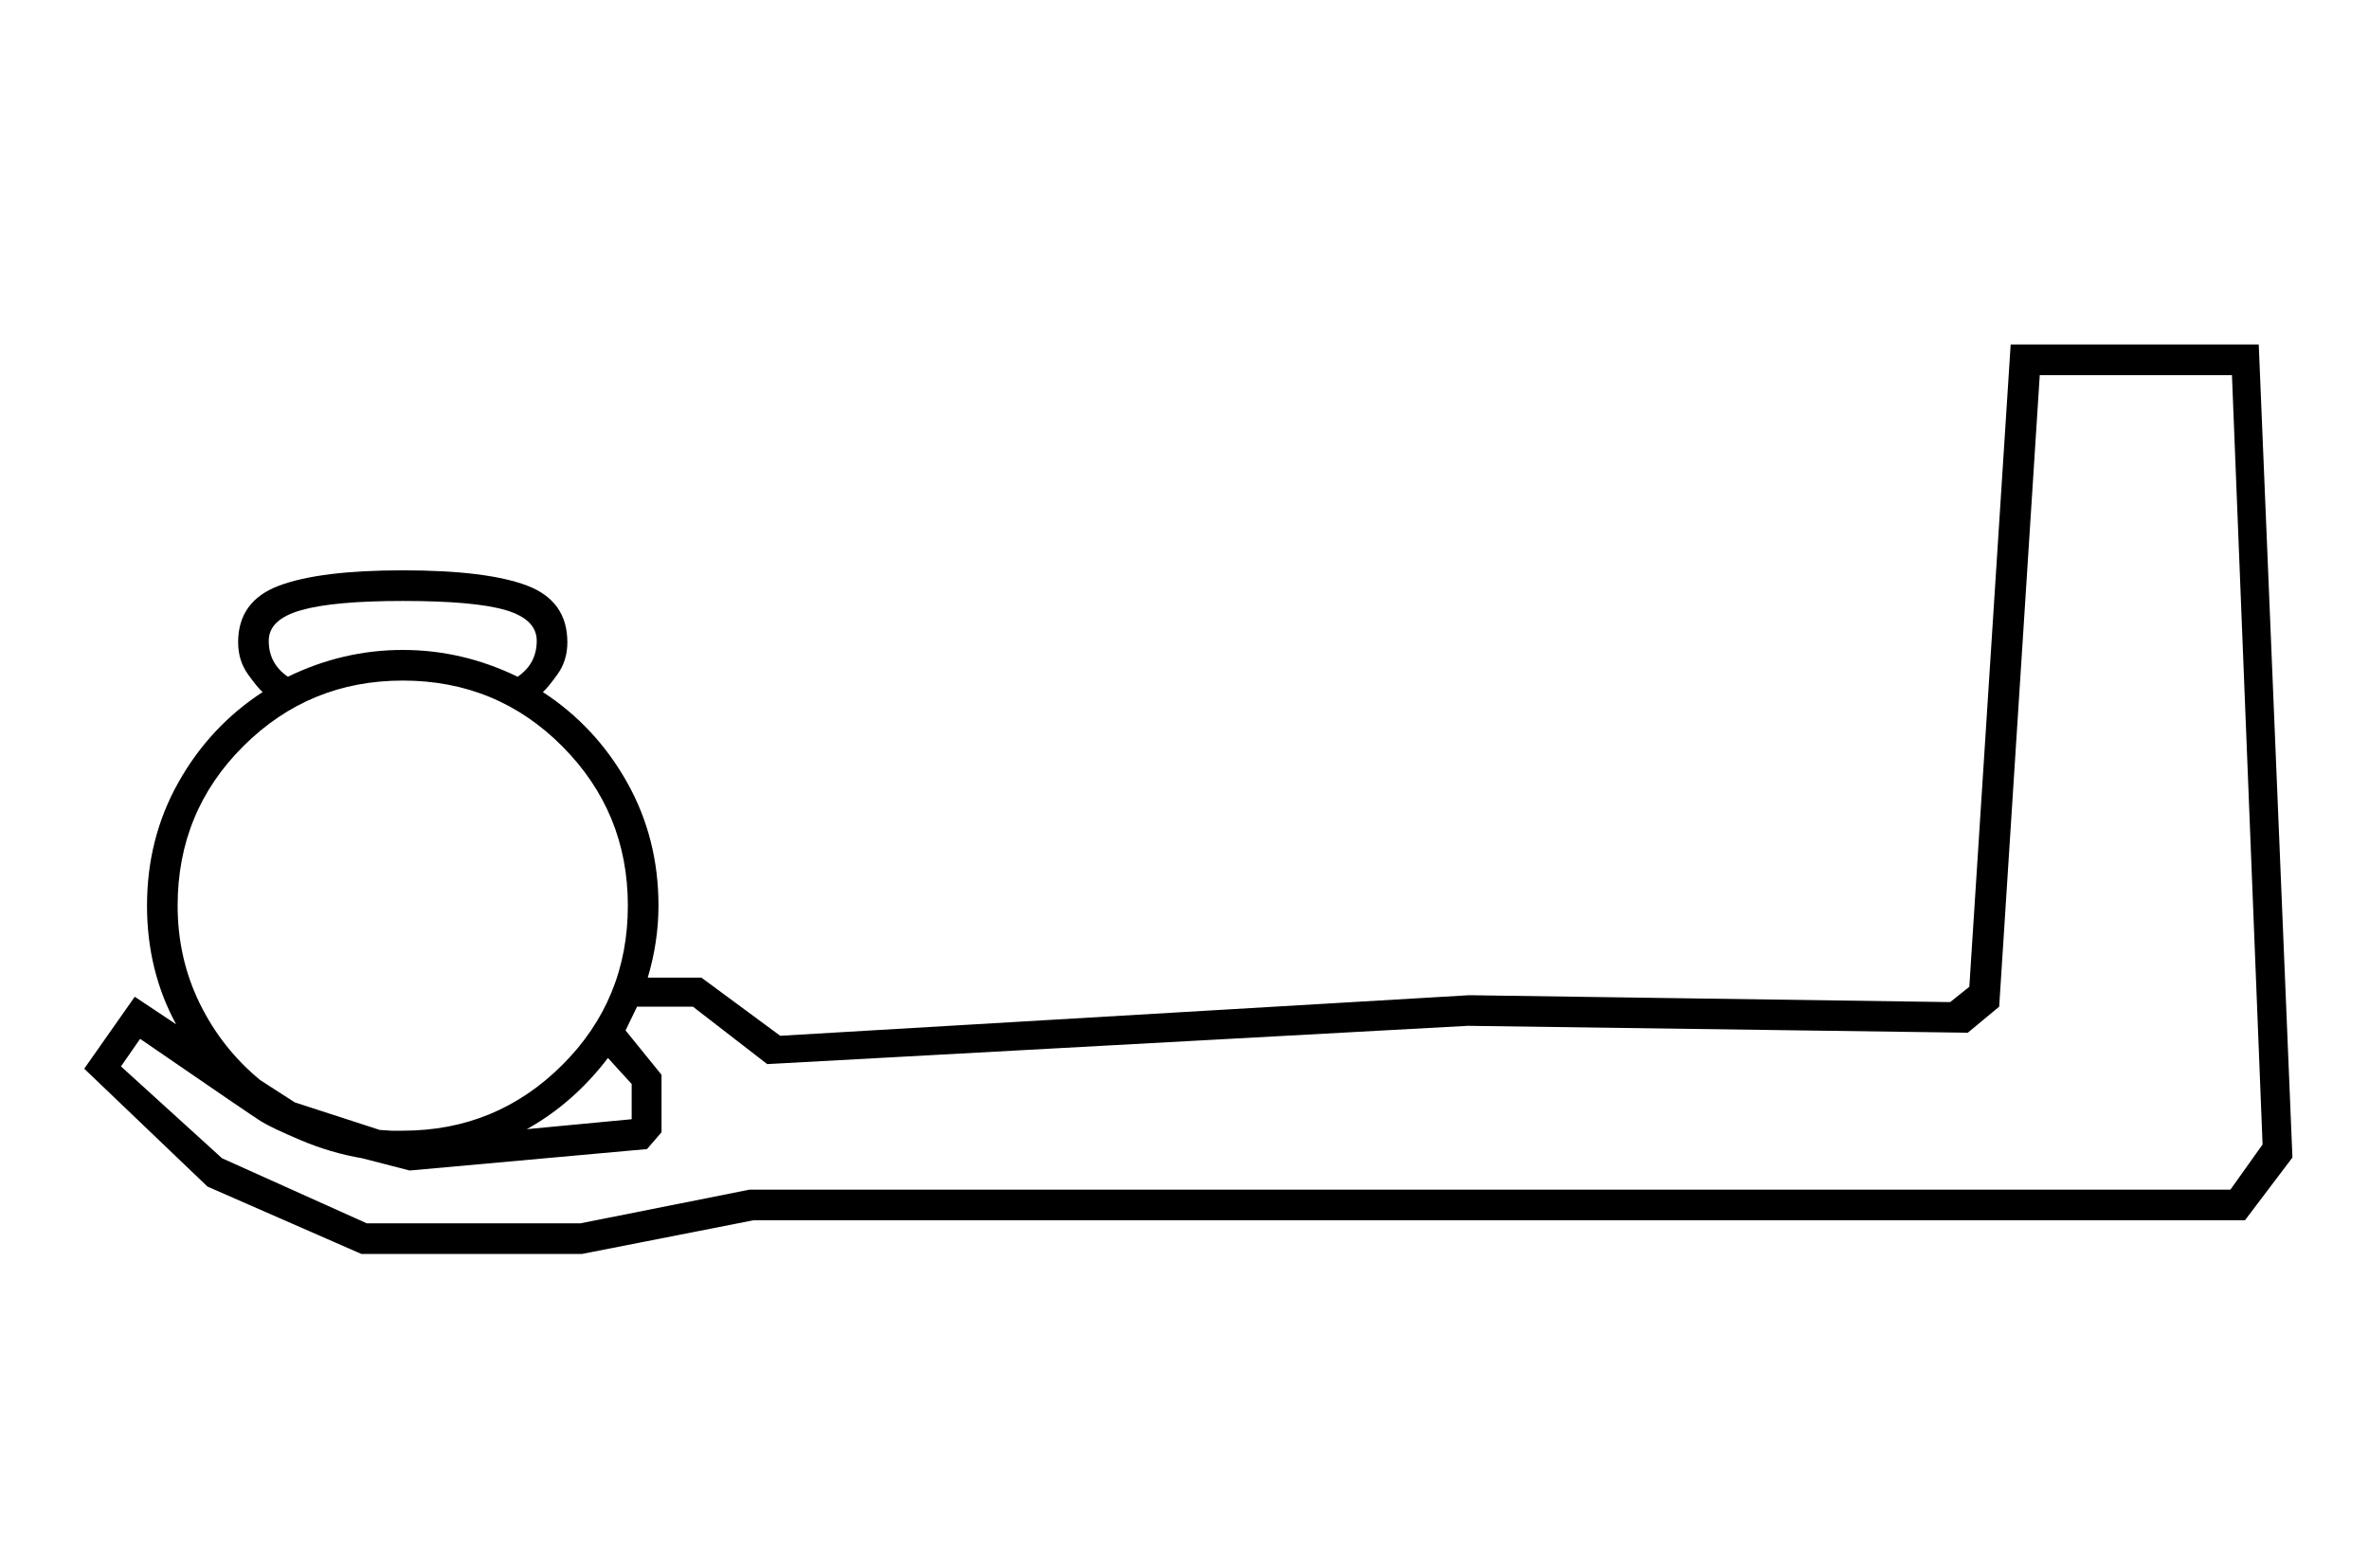 <?xml version="1.0" standalone="no"?>
<!DOCTYPE svg PUBLIC "-//W3C//DTD SVG 1.1//EN" "http://www.w3.org/Graphics/SVG/1.1/DTD/svg11.dtd" >
<svg xmlns="http://www.w3.org/2000/svg" xmlns:xlink="http://www.w3.org/1999/xlink" version="1.1" viewBox="-10 0 3094 2048">
  <g transform="matrix(1 0 0 -1 0 1638)">
   <path fill="currentColor"
d="M516 893q110 0 162.5 -20t52.5 -74q0 -24 -13 -42t-19 -23q69 -45 110 -118t41 -161q0 -47 -14 -94h70l103 -76l900 53l628 -9l25 20l54 839h324l44 -1062l-62 -82h-1948l-224 -44h-288l-201 88l-161 154l66 94l54 -36q-38 70 -38 155q0 88 41 161t110 118q-6 5 -19 23
t-13 42q0 54 53.5 74t161.5 20zM854 234v-75l-19 -22l-310 -28l-62 16q-41 7 -80 23.5t-52.5 25t-157.5 107.5l-25 -36l132 -120l189 -85h279l221 44h1934l42 59l-40 1005h-251l-53 -825l-41 -34l-653 9l-915 -50l-97 75h-73l-15 -31zM501 161h15q122 0 208 85.5t86 208.5
q0 122 -85.5 208t-208.5 86q-122 0 -208 -85.5t-86 -208.5q0 -69 29 -128t79 -100l45 -29l111 -36zM516 789q78 0 150 -35q25 17 25 47q0 28 -40.5 40t-134.5 12q-90 0 -132.5 -12t-42.5 -40q0 -30 25 -47q72 35 150 35zM815 176v46l-31 34q-45 -59 -106 -93z" />
  </g>

</svg>
